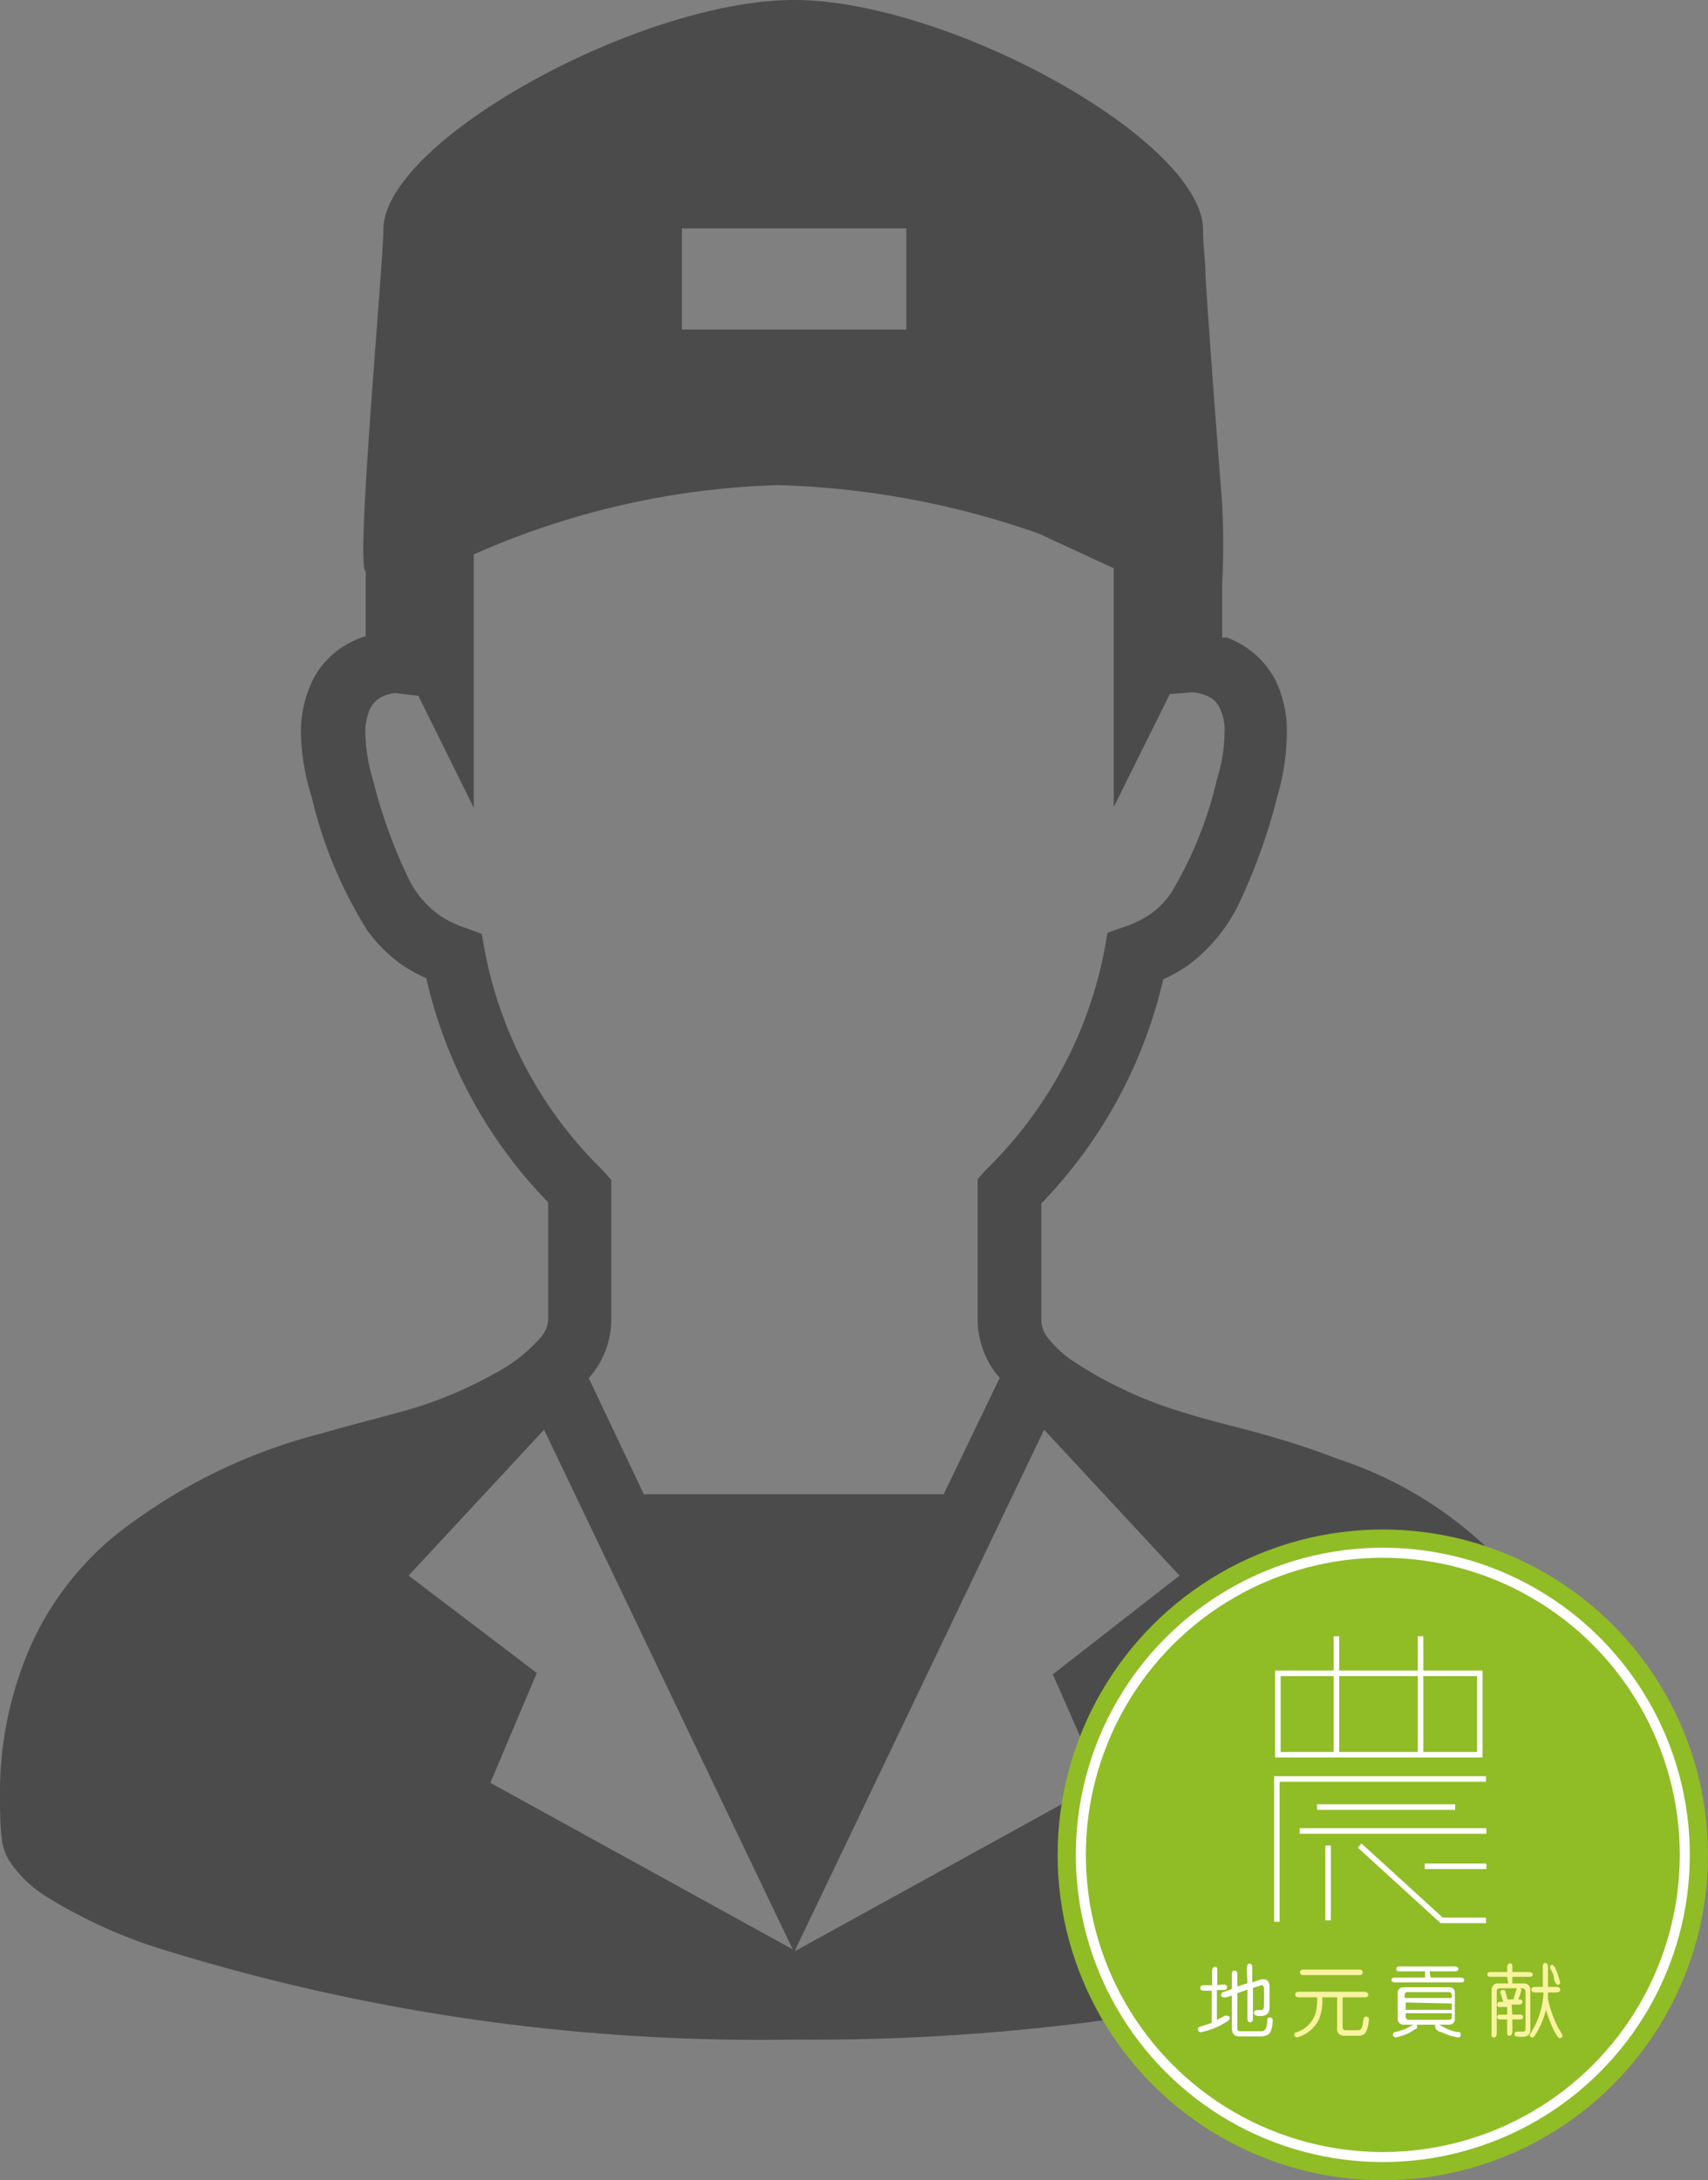 <svg xmlns="http://www.w3.org/2000/svg" viewBox="0 0 49.32 62.92"><rect x="0" y="0" width="49.32" height="62.92" fill="#808080" stroke="none"/><defs><style>.cls-6{fill:none;stroke:#fff;stroke-miterlimit:10}.cls-4{fill:#fff}.cls-5{fill:#f8f39e}.cls-6{stroke-width:.16px}</style></defs><g id="レイヤー_2" data-name="レイヤー 2"><g id="レイヤー_1-2" data-name="レイヤー 1"><path d="M44.32 46.23a11.46 11.46 0 0 0-5.7-4.13c-1-.39-2-.68-2.94-.92s-1.66-.45-2.18-.64a12 12 0 0 1-2.5-1.25 3.13 3.13 0 0 1-.74-.68.8.8 0 0 1-.19-.48v-3.4a13.76 13.76 0 0 0 3.52-6.47 4.42 4.42 0 0 0 .7-.39 4.82 4.82 0 0 0 1.46-1.74A16.58 16.58 0 0 0 36.88 23a6.91 6.91 0 0 0 .28-1.83 3.38 3.38 0 0 0-.35-1.58 2.6 2.6 0 0 0-1.38-1.19h-.14v-1.51a22.57 22.57 0 0 0 0-2.36c-.17-2.19-.34-4.38-.48-6.57 0-.43-.07-.86-.07-1.29C34.79 4.08 27.39 0 22.93 0S11.07 4.08 11.07 6.63c0 1-.82 9.83-.51 9.85v1.88a2.55 2.55 0 0 0-.62.28 2.49 2.49 0 0 0-.89.95 3.39 3.39 0 0 0-.36 1.59A6.56 6.56 0 0 0 9 23a12.65 12.65 0 0 0 1.6 3.84 4.34 4.34 0 0 0 1 1 4.51 4.51 0 0 0 .71.39 13.58 13.58 0 0 0 3.52 6.47v3.4a.89.89 0 0 1-.21.49 4.61 4.61 0 0 1-1.36 1.06 12.09 12.09 0 0 1-1.89.85c-.71.25-1.85.51-3.13.88a15.94 15.94 0 0 0-6 3 8.81 8.81 0 0 0-2.3 3A10.5 10.5 0 0 0 0 51.81c0 .4 0 .81.05 1.24a1.53 1.53 0 0 0 .28.74 3.52 3.52 0 0 0 1 .94 14.71 14.71 0 0 0 3.08 1.44 58.21 58.21 0 0 0 18.51 2.69 62.81 62.81 0 0 0 16-1.92 24.81 24.81 0 0 0 4.69-1.71 7.38 7.38 0 0 0 1.4-.91 3 3 0 0 0 .48-.53 1.52 1.52 0 0 0 .27-.74v-1.24a9.79 9.79 0 0 0-1.44-5.58zM19.69 6.59h6.48v2.92h-6.48V6.59zM14 27.45l-.09-.5-.49-.18a2.91 2.91 0 0 1-.75-.37 2.87 2.87 0 0 1-.9-1.1 15 15 0 0 1-1-2.79 5.08 5.08 0 0 1-.22-1.34 1.58 1.58 0 0 1 .15-.74.76.76 0 0 1 .42-.36 1.3 1.3 0 0 1 .28-.07l.68.08 1.6 3.23V16a23.36 23.36 0 0 1 8.77-2A24.72 24.72 0 0 1 30 15.4l2.16 1v6.89l1.62-3.26.64-.05a1.19 1.19 0 0 1 .53.15.65.65 0 0 1 .26.28 1.46 1.46 0 0 1 .15.74 4.69 4.69 0 0 1-.22 1.34 11.24 11.24 0 0 1-1.33 3.29 2.4 2.4 0 0 1-.59.6 3 3 0 0 1-.76.37l-.48.17-.09.51a12.05 12.05 0 0 1-3.43 6.34l-.23.26v4.08a2.61 2.61 0 0 0 .54 1.54l.1.11-1.62 3.36h-8.66L17 39.77l.07-.08a2.53 2.53 0 0 0 .58-1.56v-4.08l-.23-.26A12 12 0 0 1 14 27.45zm17.78 24l-8.81 4.85-8.81-4.85 1.34-3.17-3.7-2.81 3.91-4.21 7.22 15.08 7.22-15.08 3.91 4.21-3.66 2.85z" fill="#4c4b4c"/><circle cx="39.93" cy="53.53" r="9.39" fill="#90bc26"/><circle cx="39.93" cy="53.53" r="8.72" stroke-width=".29" fill="none" stroke="#fff" stroke-miterlimit="10"/><path class="cls-4" d="M35.3 57.27c.06 0 .13 0 .13.08s-.07.08-.13.08h-.16v.86l.23-.12h.06a.08.08 0 0 1 .08.08c0 .06-.16.14-.27.2a2.29 2.29 0 0 1-.57.2.09.09 0 0 1-.08-.09s0-.07.09-.08l.31-.1v-.93h-.2c-.06 0-.13 0-.13-.08s.07-.08.13-.08H35v-.41s0-.12.08-.12.07.07.07.12v.41zm.7-.47s0-.13.08-.13.08.07.08.13v.41l.26-.09h.07c.17 0 .17.18.17.23v.51c0 .17 0 .32-.28.32-.06 0-.17 0-.17-.09a.08.08 0 0 1 .09-.08h.09c.11 0 .11-.06.11-.2v-.42s0-.1-.07-.1l-.25.08v.86c0 .06 0 .13-.08.13s-.08-.07-.08-.13v-.81l-.29.1v1c0 .07 0 .1.1.1h.55c.1 0 .19 0 .21-.26 0-.08 0-.14.08-.14a.08.08 0 0 1 .08.09.87.87 0 0 1-.06.32c-.06.13-.24.14-.28.14h-.61c-.16 0-.23-.08-.23-.25v-.93l-.16.05h-.08a.07.07 0 0 1-.07-.08s0-.06.1-.08l.21-.08V57c0-.06 0-.13.08-.13s.08.07.08.13v.33l.29-.1z"/><path class="cls-5" d="M38.77 58.48c0 .07 0 .11.11.11h.33c.12 0 .13-.1.16-.31 0 0 0-.08.08-.08a.07.07 0 0 1 .08.08 1 1 0 0 1-.09.37.24.24 0 0 1-.18.1h-.42c-.23 0-.23-.15-.23-.21v-.9h-.43a1.39 1.39 0 0 1-.1.65 1 1 0 0 1-.63.51.09.09 0 0 1-.08-.08s0-.06.06-.07a.83.83 0 0 0 .55-.53 1.41 1.41 0 0 0 .05-.48h-.5c-.06 0-.13 0-.13-.08s.07-.08.13-.08h1.85s.13 0 .13.08-.07.08-.13.08h-.61zm.45-1.64c.06 0 .13 0 .13.08s-.07.08-.13.08h-1.55c-.06 0-.13 0-.13-.08s.07-.08.13-.08z"/><path class="cls-4" d="M41.31 57.07h.86s.11 0 .11.07-.06.07-.11.07h-1.88s-.11 0-.11-.07.06-.07.11-.07h.86v-.18h-.71c-.06 0-.12 0-.12-.07s.06-.07.12-.07H42s.11 0 .11.07-.06.07-.11.07h-.72zm-.39 1.36v.07c0 .07 0 0-.16.13a1.67 1.67 0 0 1-.46.17.09.09 0 0 1-.08-.08c0-.06.05-.07.07-.08a1.52 1.52 0 0 0 .36-.12l.16-.09h-.29a.16.16 0 0 1-.16-.16v-.76a.16.16 0 0 1 .16-.16h1.33a.15.15 0 0 1 .16.16v.76a.16.16 0 0 1-.16.16h-.3l.21.11a1.32 1.32 0 0 0 .3.1c.1 0 .12 0 .12.09a.07.07 0 0 1-.06.07 1.69 1.69 0 0 1-.51-.16c-.08 0-.17-.09-.17-.15v-.06zm1-.77v-.08s0-.09-.08-.09h-1.19c-.09 0-.09.06-.09.09v.08zm-1.33.13V58h1.33v-.18zm0 .31v.1s0 .09.09.09h1.16c.08 0 .08-.06.08-.09v-.1z"/><path class="cls-5" d="M43.52 57.05h-.45c-.06 0-.12 0-.12-.07s.06-.07.12-.07h.45v-.12s0-.13.08-.13.07.07.07.13v.12h.47s.12 0 .12.07-.07.07-.12.07h-.47v.19H44a.18.18 0 0 1 .19.17v1.19c0 .09-.07.18-.22.18s-.24 0-.24-.08a.08.08 0 0 1 .08-.07h.14c.07 0 .1 0 .1-.08v-1.09a.09.09 0 0 0-.09-.08h-.66a.08.08 0 0 0-.08.08v1.22s0 .12-.08.12-.07-.06-.07-.12v-1.27a.18.18 0 0 1 .2-.17h.28zm.15 1.09h.2c.05 0 .11 0 .11.07s-.06.07-.11.07h-.2v.35s0 .12-.08.12-.07-.07-.07-.12v-.35h-.18c-.05 0-.11 0-.11-.07s.06-.07.11-.07h.18v-.22h-.18c-.05 0-.11 0-.11-.07s.06-.08.11-.08h.07s-.09-.27-.09-.28a.07.07 0 0 1 .07-.06h.06a2 2 0 0 1 .08.27h.17s.07-.24.09-.28 0-.06.06-.06.08.06.08.07a1.16 1.16 0 0 1-.09.27c.06 0 .12 0 .12.07s-.06.08-.12.08h-.19zm.69-.64c-.06 0-.14 0-.14-.08s.08-.08.14-.08h.19v-.57c0-.05 0-.12.07-.12s.08.07.08.12v.57h.22c.06 0 .13 0 .13.08s-.07.08-.13.08h-.22a1.8 1.8 0 0 0 0 .2 3.43 3.43 0 0 0 .3.83 1.19 1.19 0 0 1 .12.22.08.08 0 0 1-.08.07c-.05 0-.11-.12-.16-.2a4.38 4.38 0 0 1-.24-.62 2.35 2.35 0 0 1-.31.73c-.05.07-.06.07-.09.07a.08.08 0 0 1-.07-.07l.05-.09a2.36 2.36 0 0 0 .35-1.14zm.51-.38c0-.07 0-.15-.11-.31a.43.43 0 0 0 0-.05.07.07 0 0 1 .07-.06l.07.07a2.8 2.8 0 0 1 .15.43.07.07 0 0 1-.08.08s-.05-.02-.1-.16z"/><path class="cls-6" d="M38.59 47.22v3.41m2.43-3.41v3.41m-4.12-2.34h5.83v2.35H36.9zm6.01 3.05h-6.04v4.12m1.16-3.31h3.99m-4.49.69h5.39m-4.57.42v2.16m4.57-1.56h-1.78"/><path class="cls-6" d="M39.26 53.26l2.37 2.16h1.28"/></g></g></svg>